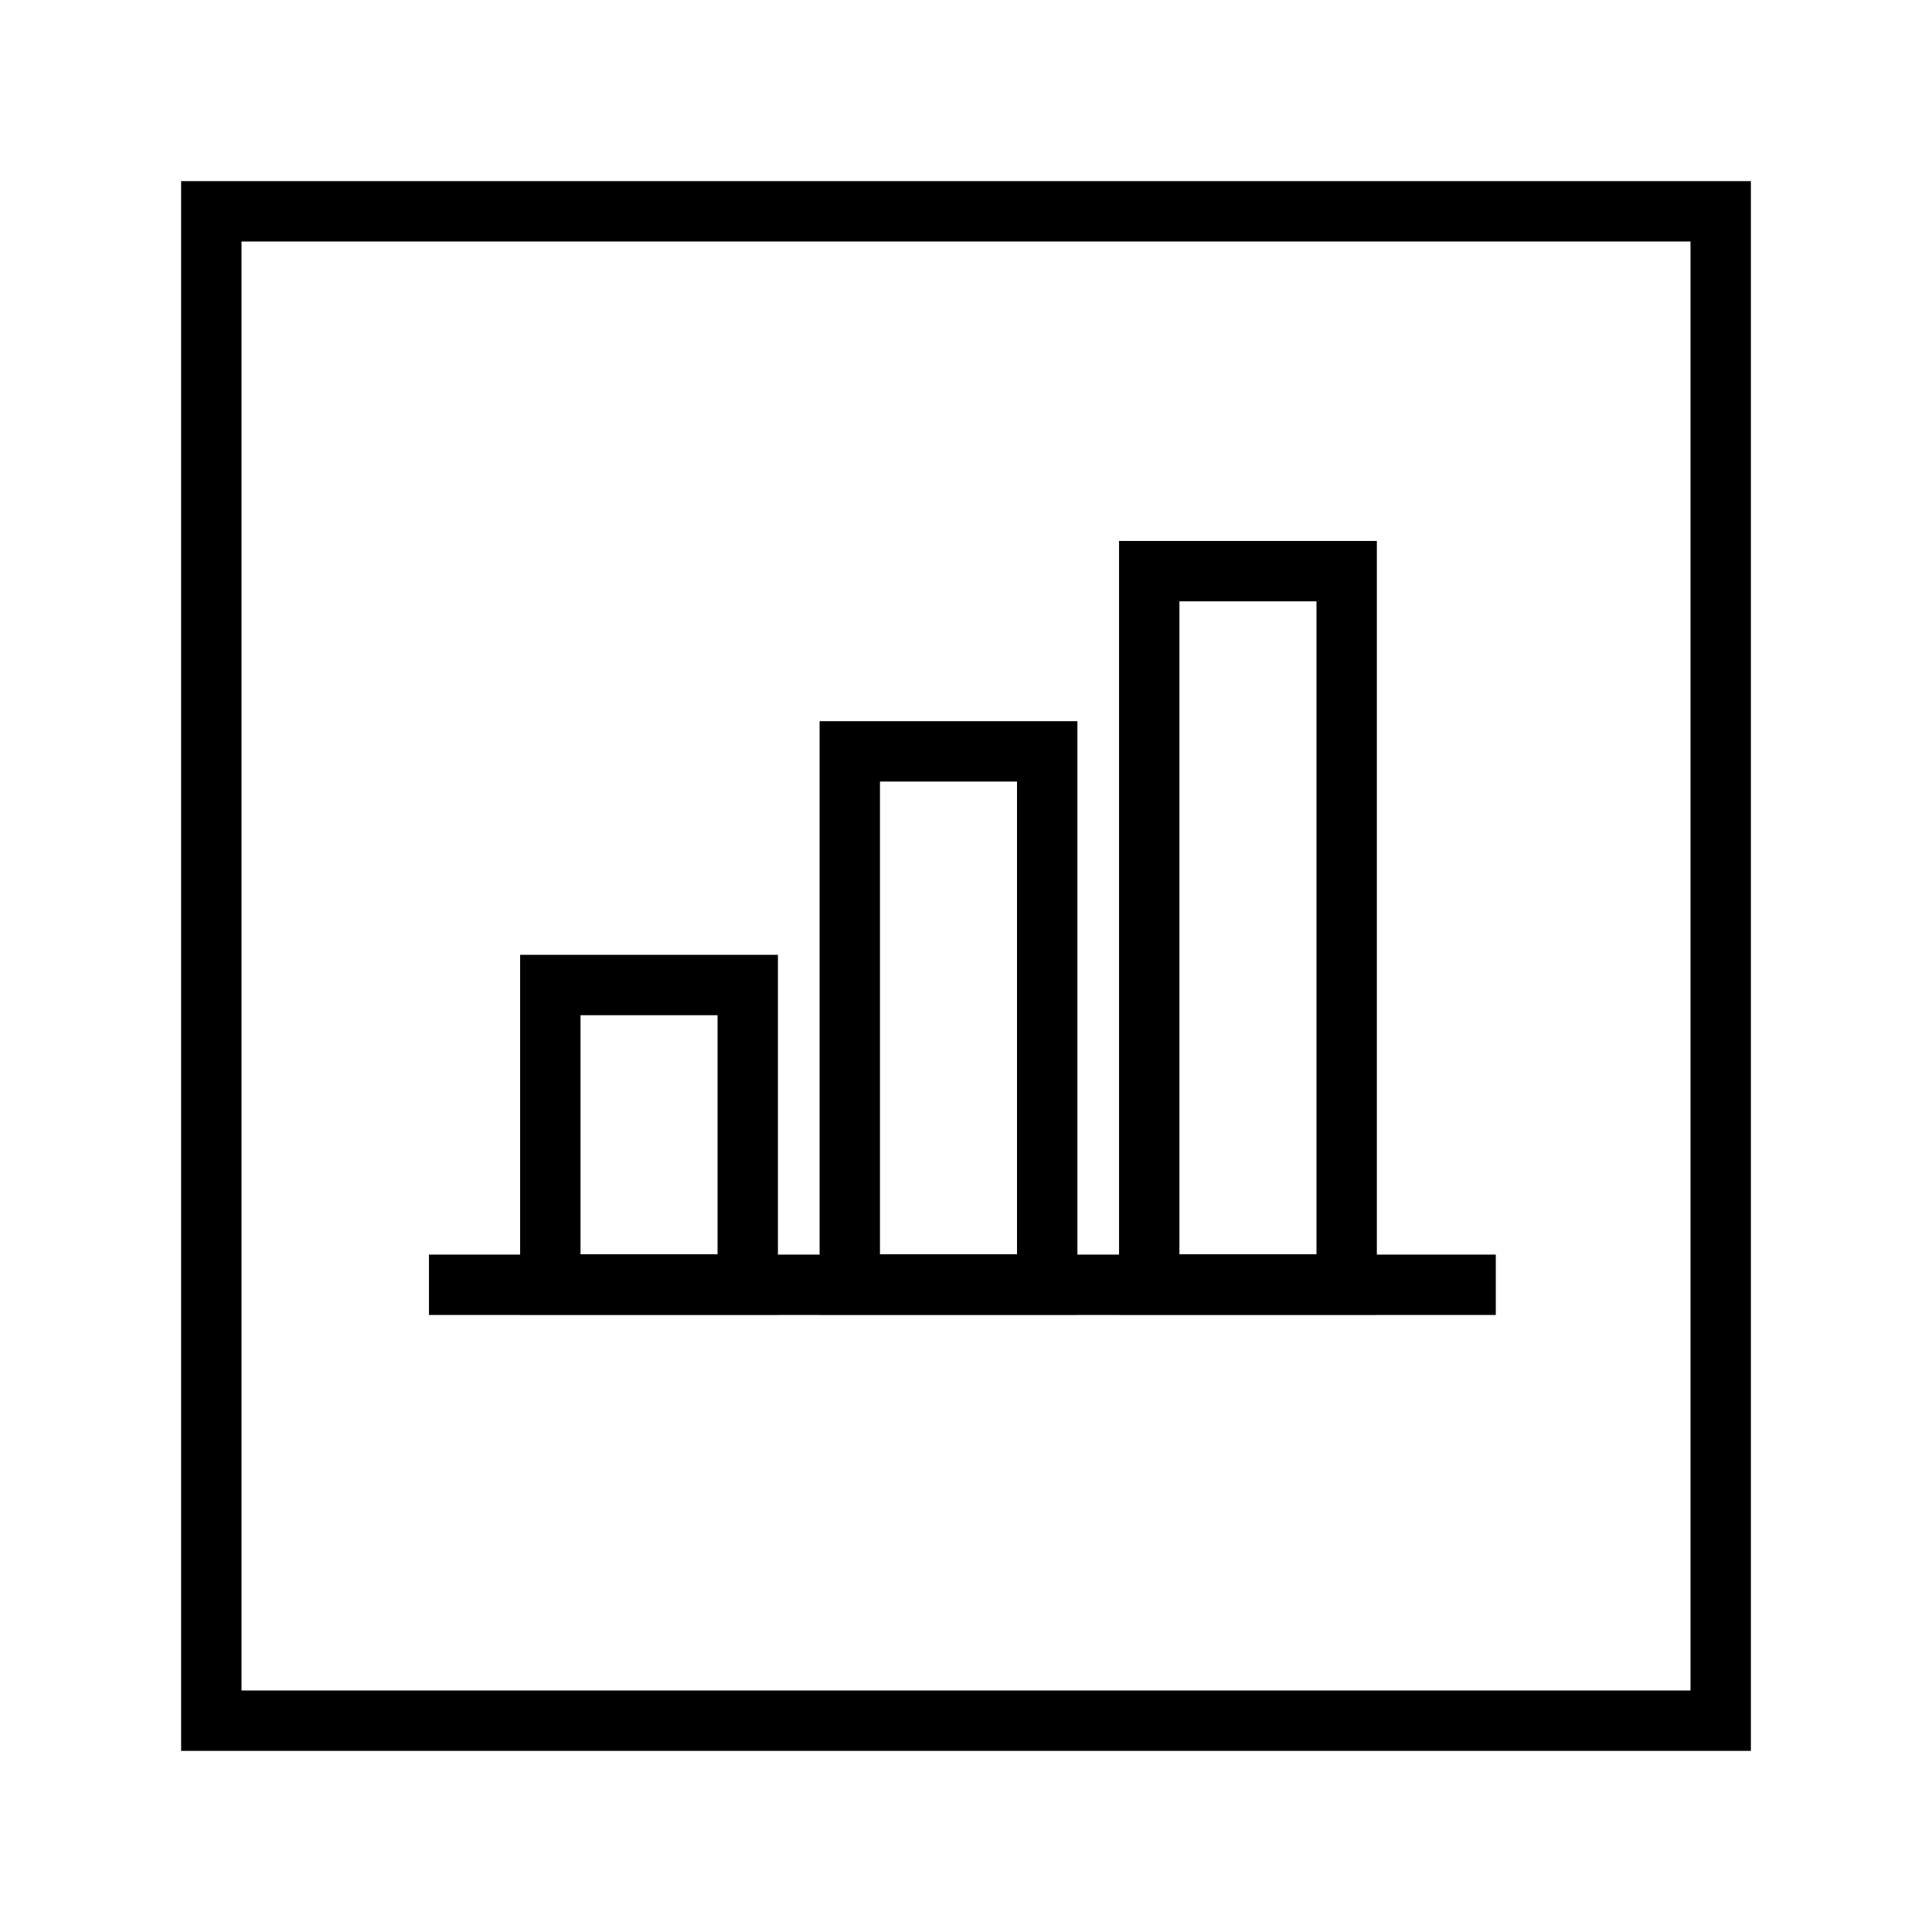 <svg id="Calque_1" data-name="Calque 1" xmlns="http://www.w3.org/2000/svg" viewBox="0 0 64 64"><title>graph</title><rect x="7" y="7" width="50" height="50" style="fill:none;stroke:#000;stroke-miterlimit:10;stroke-width:2px"/><line x1="14.21" y1="42.56" x2="49.55" y2="42.56" style="fill:none;stroke:#000;stroke-miterlimit:10;stroke-width:2px"/><rect x="18.23" y="32.63" width="6.54" height="9.92" style="fill:none;stroke:#000;stroke-miterlimit:10;stroke-width:2px"/><rect x="28.15" y="24.89" width="6.54" height="17.66" style="fill:none;stroke:#000;stroke-miterlimit:10;stroke-width:2px"/><rect x="38.07" y="18.92" width="6.54" height="23.63" style="fill:none;stroke:#000;stroke-miterlimit:10;stroke-width:2px"/></svg>
